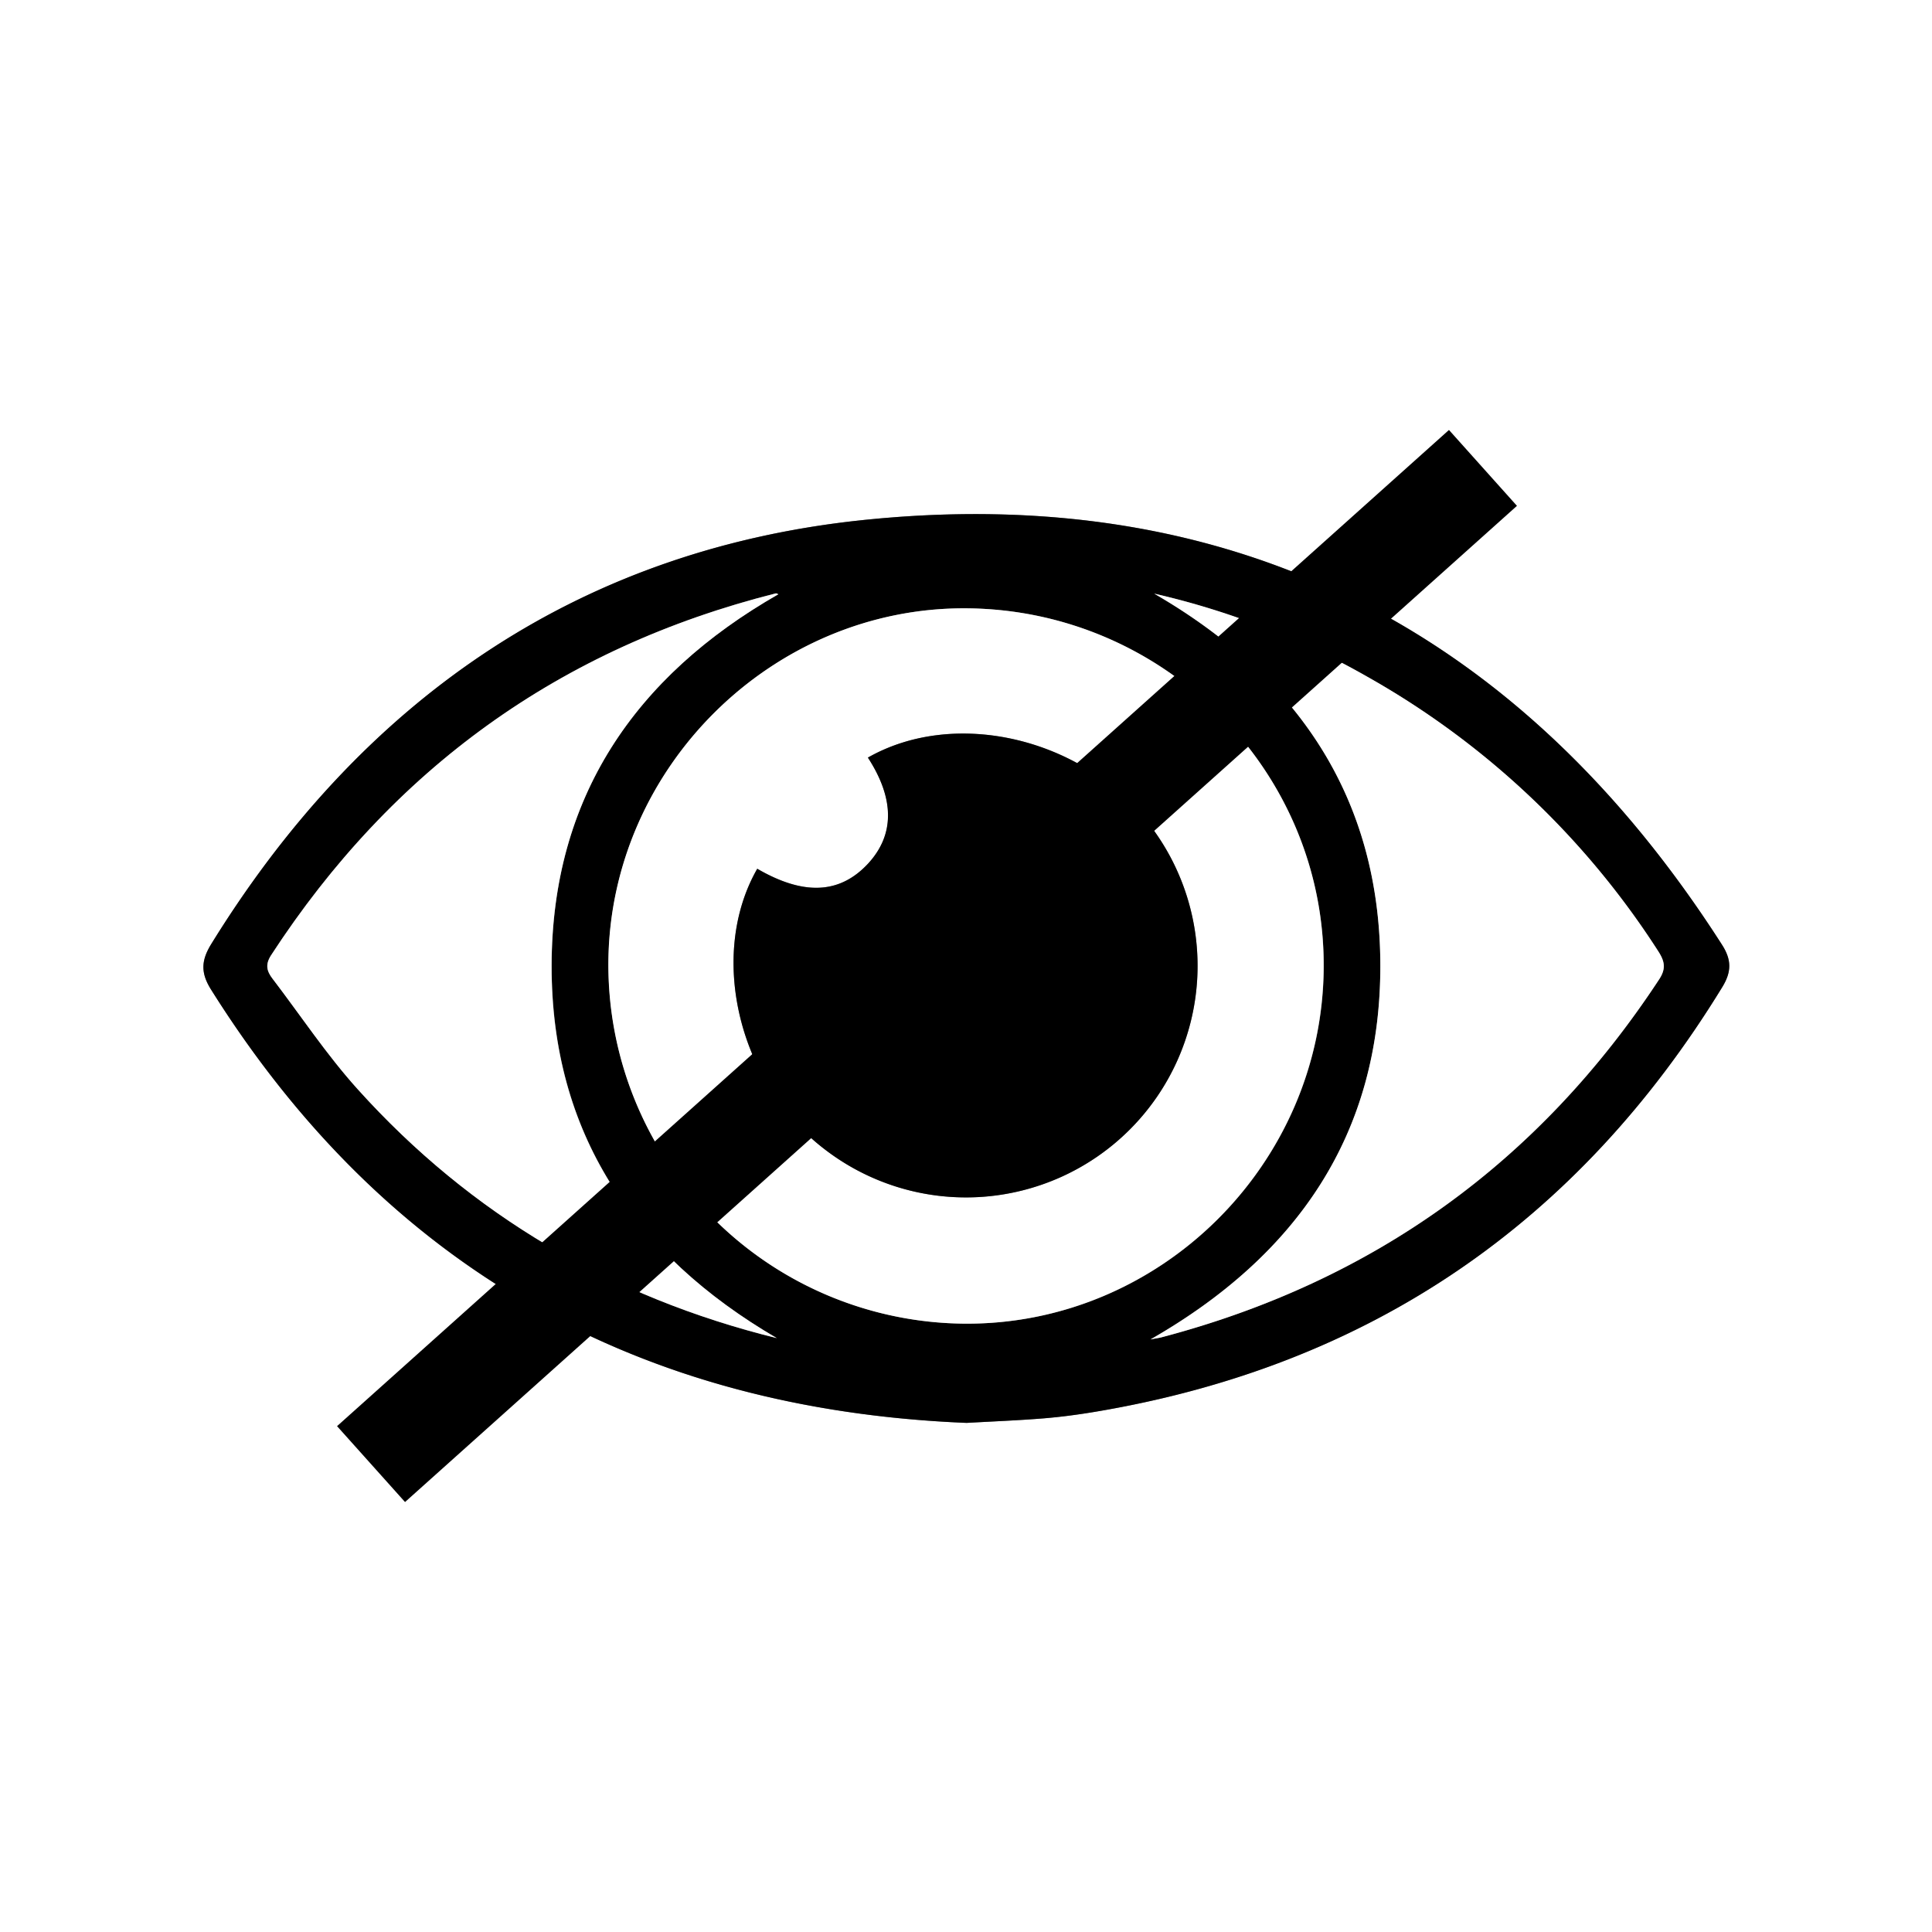 <svg xmlns="http://www.w3.org/2000/svg" viewBox="0 0 512 512"><rect x="0" y="0" width="512" height="512" fill="#808080" stroke="none"/><defs><style>.cls-1{fill:#fff;}.cls-2{fill:none;stroke:#000;stroke-miterlimit:10;stroke-width:27px;}</style></defs><title>Asset 4</title><g id="Layer_2" data-name="Layer 2"><g id="Layer_1-2" data-name="Layer 1"><path class="cls-1" d="M1,1H513V513H1Q1,257,1,1ZM257.16,378.08c6.82-.39,13.64-.65,20.45-1.21,4.64-.38,9.27-1,13.86-1.78,72.46-12.2,127.61-49.9,165.94-112.5,2.52-4.12,2.47-7.27-.1-11.28-53.16-83-129-122.53-227-112.56C154.61,146.46,97.06,186.29,57,251.15c-2.71,4.39-2.85,7.66-.08,12.08C103.29,337.11,170.44,374.55,257.16,378.08Z" transform="translate(-1 -1)"/><path d="M257.16,378.08c-86.73-3.53-153.88-41-200.24-114.85-2.77-4.42-2.63-7.69.08-12.08,40.06-64.86,97.61-104.69,173.32-112.39,98-10,173.84,29.58,227,112.56,2.57,4,2.62,7.16.1,11.28-38.34,62.6-93.48,100.3-165.94,112.5-4.59.77-9.22,1.4-13.86,1.78C270.81,377.43,264,377.69,257.16,378.08Zm0-215.87c-51.34-.38-94.42,42.13-94.91,93.64a95.14,95.14,0,0,0,94.13,95.93c51.85.52,95-42,95.43-94.16S309.7,162.6,257.12,162.21Zm-50.28,193.4c-37.89-22.1-59.73-54.34-59.67-98.78s22-76.57,60.09-98.36c-.32-.13-.5-.27-.63-.24C149.45,172.64,105,204.76,72.85,254.13c-1.64,2.51-1.14,4.25.38,6.23,7.47,9.78,14.31,20.13,22.52,29.24C125.87,323,163.12,344.82,206.84,355.61Zm100-197.29c38,22,59.91,54.2,59.93,98.63s-21.87,76.68-60.91,99c1.7-.33,2.33-.41,2.94-.57Q393,333.25,440.7,260.53c1.92-2.92,1.43-4.87-.3-7.54a219.82,219.82,0,0,0-77.07-72.64A206.8,206.8,0,0,0,306.88,158.32Z" transform="translate(-1 -1)"/><path class="cls-1" d="M257.12,162.21c52.58.39,95.11,43.26,94.66,95.41s-43.58,94.68-95.43,94.16a95.14,95.14,0,0,1-94.13-95.93C162.7,204.35,205.79,161.84,257.12,162.21ZM231,201.77c7.18,11,7.1,20.53,0,28.14-7.48,8-17,8.45-29.32,1.31-13.12,22.94-5,56.86,17.82,74.31a61.37,61.37,0,0,0,86.08-86.08C288.09,196.65,254.24,188.54,231,201.77Z" transform="translate(-1 -1)"/><path class="cls-1" d="M206.84,355.61c-43.72-10.79-81-32.57-111.09-66-8.21-9.11-15.05-19.46-22.52-29.24-1.52-2-2-3.72-.38-6.23,32.14-49.36,76.6-81.49,133.78-95.89.13,0,.31.11.63.24-38.13,21.79-60,54-60.09,98.36S168.95,333.51,206.84,355.61Z" transform="translate(-1 -1)"/><path class="cls-1" d="M306.88,158.32a206.8,206.8,0,0,1,56.44,22A219.82,219.82,0,0,1,440.39,253c1.73,2.67,2.22,4.62.3,7.54q-47.78,72.71-131.86,94.86c-.61.16-1.24.24-2.94.57,39-22.33,60.93-54.57,60.91-99S344.91,180.3,306.88,158.32Z" transform="translate(-1 -1)"/><path d="M231,201.77c23.28-13.24,57.13-5.12,74.58,17.69a61.37,61.37,0,0,1-86.08,86.08c-22.81-17.45-30.94-51.38-17.82-74.31,12.28,7.14,21.84,6.71,29.32-1.31C238.06,222.3,238.14,212.79,231,201.77Z" transform="translate(-1 -1)"/><line class="cls-2" x1="98.33" y1="388" x2="393" y2="124"/></g></g></svg>